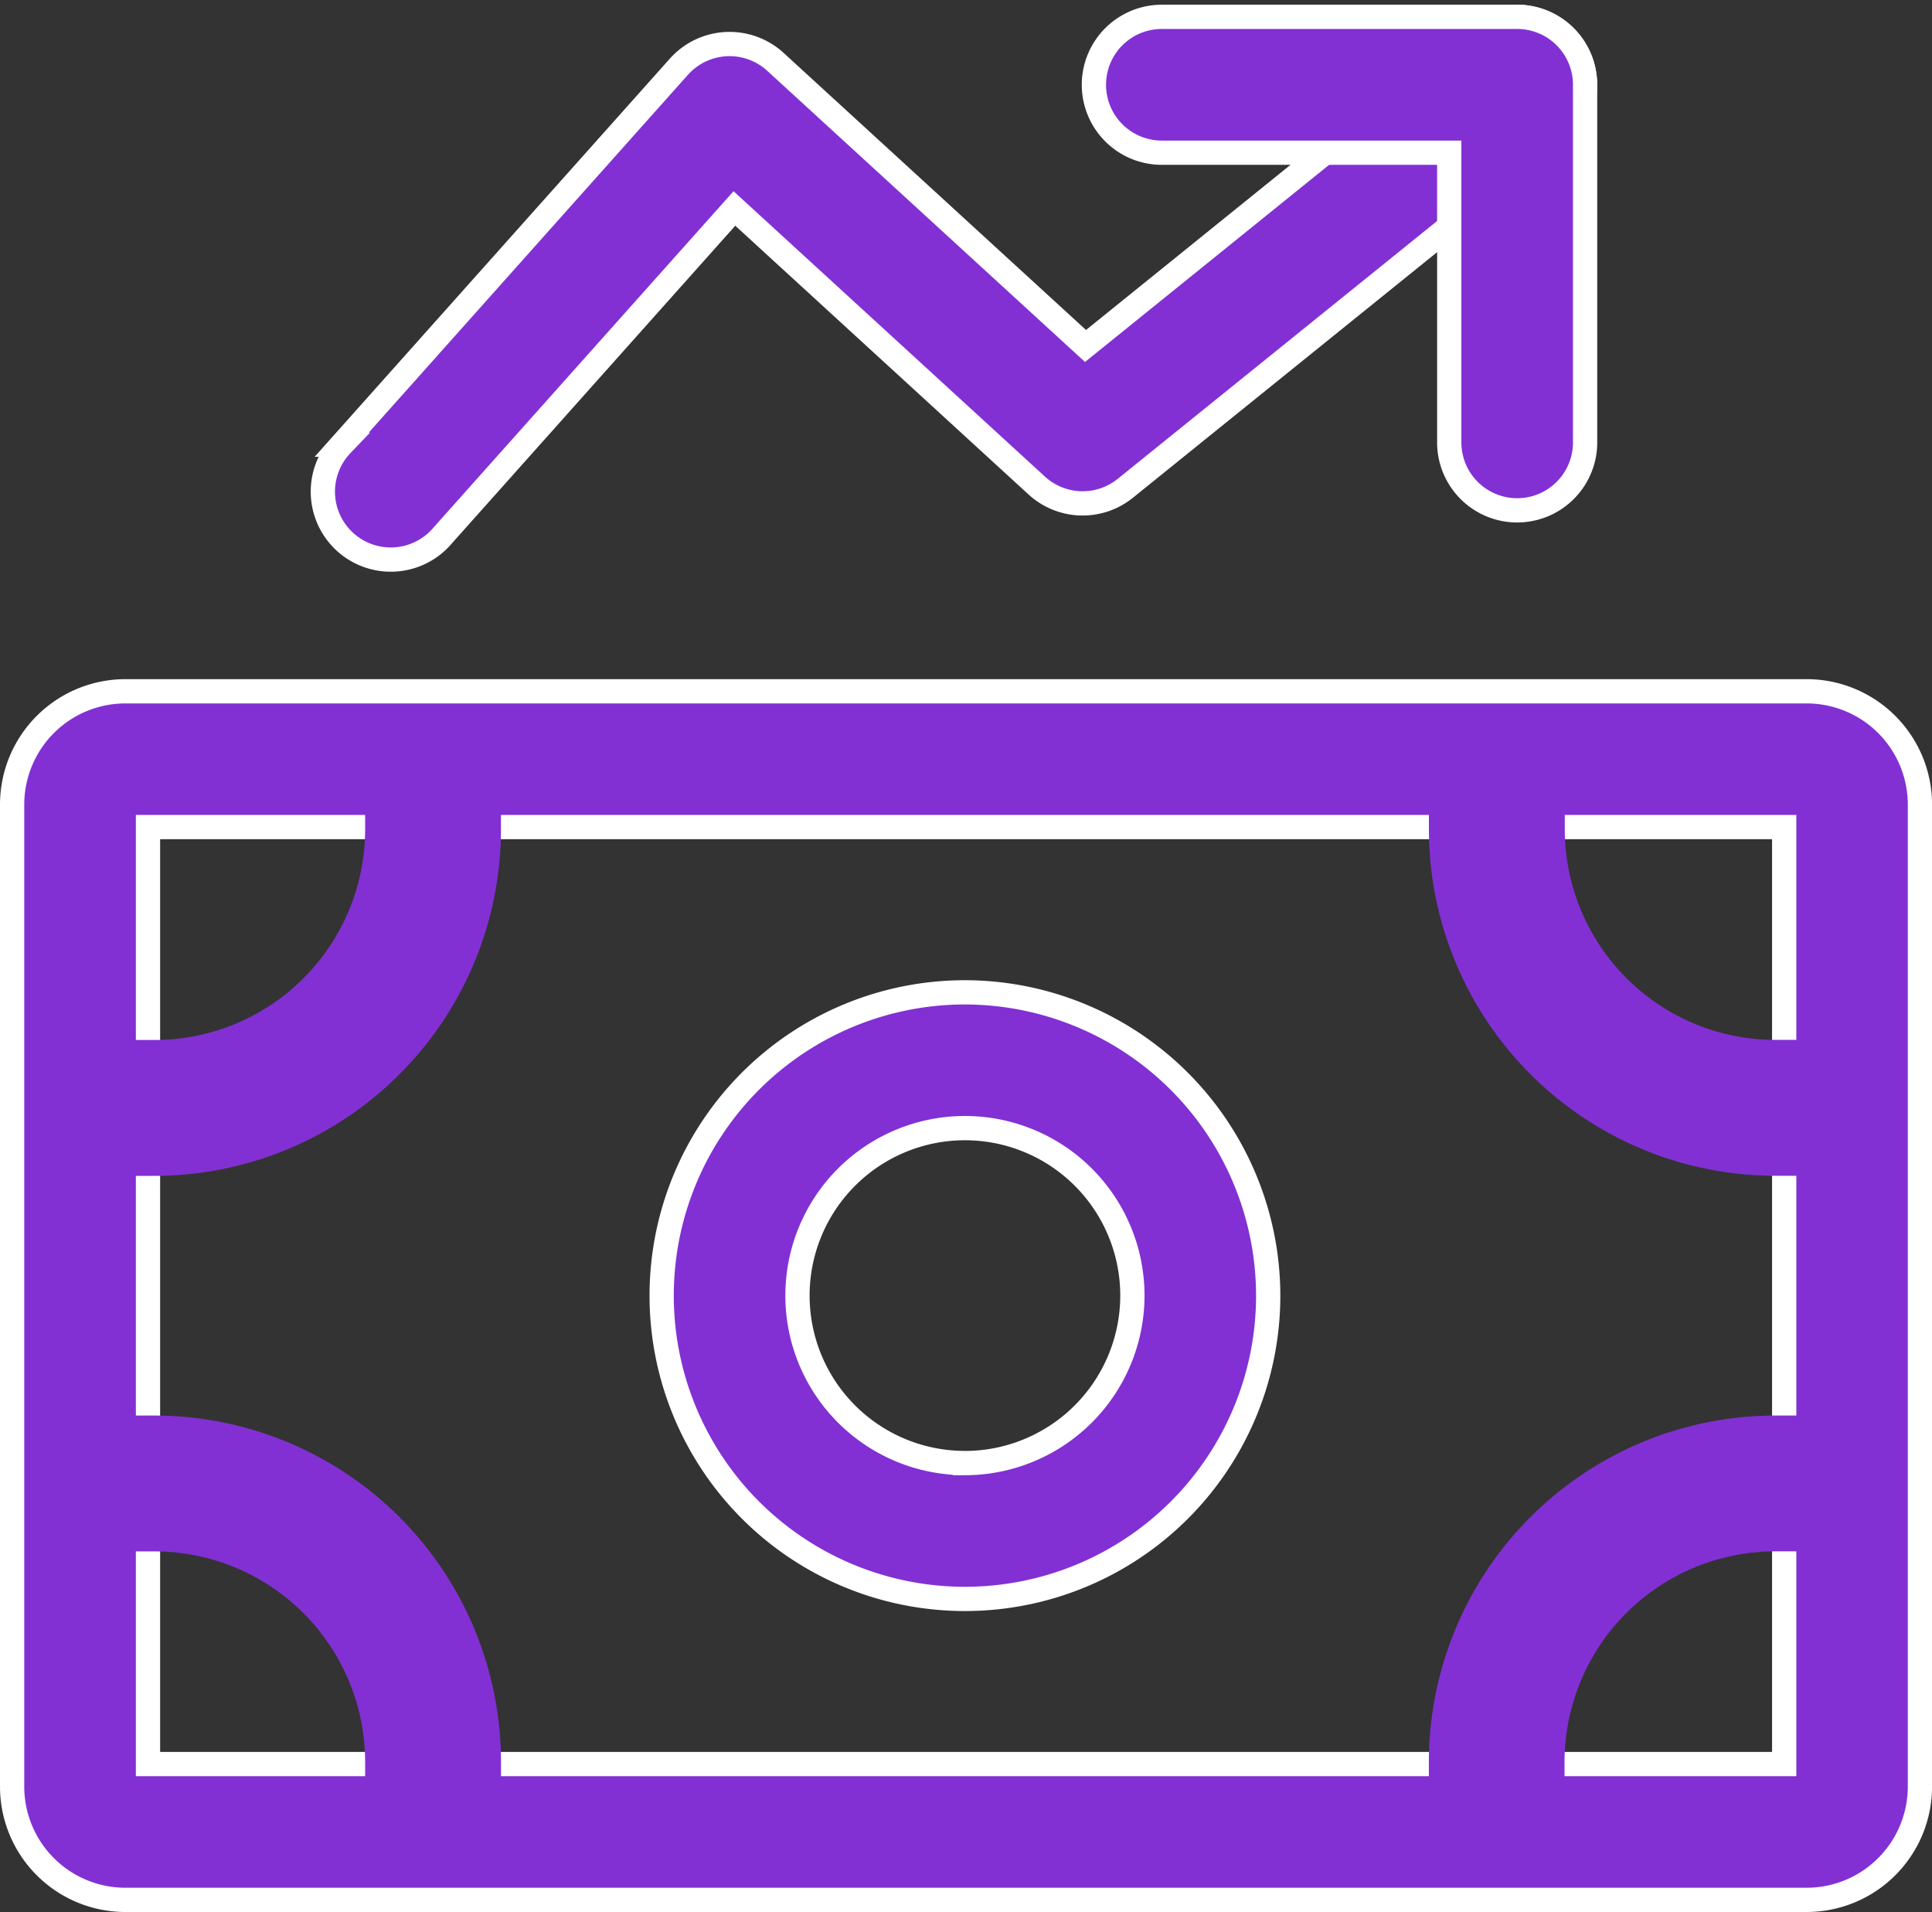 <svg xmlns="http://www.w3.org/2000/svg" width="39.816" height="39.402" viewBox="0 0 39.816 39.402">
  <rect x="0" y="0" width="39.816" height="39.402" fill="#333333" stroke="none"/>
  <g id="그룹_1509" data-name="그룹 1509" transform="translate(-942.75 -657.848)">
    <g id="그룹_1180" data-name="그룹 1180" transform="translate(943 672.094)">
      <g id="그룹_1179" data-name="그룹 1179">
        <path id="패스_1929" data-name="패스 1929" d="M36.985,184.332H2.332A2.335,2.335,0,0,0,0,186.664v20.242a2.335,2.335,0,0,0,2.332,2.332H36.985a2.335,2.335,0,0,0,2.332-2.332V186.664A2.335,2.335,0,0,0,36.985,184.332Zm-.466,22.107H2.8V187.13h33.72v19.309Z" transform="translate(0 -184.332)" fill="#8230d4" stroke="#fff" stroke-width="0.5"/>
      </g>
    </g>
    <g id="그룹_1182" data-name="그룹 1182" transform="translate(944.492 673.495)">
      <g id="그룹_1181" data-name="그룹 1181">
        <path id="패스_1930" data-name="패스 1930" d="M25.218,202.553V204a4.342,4.342,0,0,1-4.337,4.338H19.435v2.8h1.446A7.144,7.144,0,0,0,28.017,204v-1.446Z" transform="translate(-19.435 -202.553)" fill="#8230d4"/>
      </g>
    </g>
    <g id="그룹_1184" data-name="그룹 1184" transform="translate(972.196 673.495)">
      <g id="그룹_1183" data-name="그룹 1183">
        <path id="패스_1931" data-name="패스 1931" d="M387.334,208.336A4.343,4.343,0,0,1,383,204v-1.446h-2.8V204a7.144,7.144,0,0,0,7.136,7.136h1.446v-2.8Z" transform="translate(-380.198 -202.553)" fill="#8230d4"/>
      </g>
    </g>
    <g id="그룹_1186" data-name="그룹 1186" transform="translate(972.197 687.019)">
      <g id="그룹_1185" data-name="그룹 1185">
        <path id="패스_1932" data-name="패스 1932" d="M387.34,378.68a7.144,7.144,0,0,0-7.136,7.136v1.446H383v-1.446a4.343,4.343,0,0,1,4.338-4.337h1.446v-2.8Z" transform="translate(-380.204 -378.68)" fill="#8230d4"/>
      </g>
    </g>
    <g id="그룹_1188" data-name="그룹 1188" transform="translate(944.492 687.019)">
      <g id="그룹_1187" data-name="그룹 1187">
        <path id="패스_1933" data-name="패스 1933" d="M20.881,378.68H19.435v2.8h1.446a4.342,4.342,0,0,1,4.337,4.337v1.446h2.8v-1.446A7.144,7.144,0,0,0,20.881,378.68Z" transform="translate(-19.435 -378.68)" fill="#8230d4"/>
      </g>
    </g>
    <g id="그룹_1190" data-name="그룹 1190" transform="translate(956.386 678.298)">
      <g id="그룹_1189" data-name="그룹 1189">
        <path id="패스_1934" data-name="패스 1934" d="M180.561,265.11a6.25,6.25,0,1,0,6.25,6.25A6.257,6.257,0,0,0,180.561,265.11Zm0,9.7a3.451,3.451,0,1,1,3.451-3.451A3.455,3.455,0,0,1,180.561,274.811Z" transform="translate(-174.311 -265.11)" fill="#8230d4" stroke="#fff" stroke-width="0.5"/>
      </g>
    </g>
    <g id="그룹_1192" data-name="그룹 1192" transform="translate(949.437 658.195)">
      <g id="그룹_1191" data-name="그룹 1191" transform="translate(0 0)">
        <path id="패스_1935" data-name="패스 1935" d="M109.483,3.861a1.4,1.4,0,0,0-1.968-.21L99.5,10.124,93.11,4.269a1.4,1.4,0,0,0-1.99.1l-6.949,7.789a1.4,1.4,0,1,0,2.088,1.863L92.264,7.29,98.495,13a1.4,1.4,0,0,0,1.825.057l8.955-7.229A1.4,1.4,0,0,0,109.483,3.861Z" transform="translate(-83.816 -3.341)" fill="#8230d4" stroke="#fff" stroke-width="0.5"/>
      </g>
    </g>
    <g id="그룹_1194" data-name="그룹 1194" transform="translate(965.294 658.195)">
      <g id="그룹_1193" data-name="그룹 1193">
        <path id="패스_1936" data-name="패스 1936" d="M299.037,3.34h-7.322a1.4,1.4,0,1,0,0,2.8h5.923v5.97a1.4,1.4,0,0,0,2.8,0V4.739A1.4,1.4,0,0,0,299.037,3.34Z" transform="translate(-290.315 -3.34)" fill="#8230d4" stroke="#fff" stroke-width="0.5"/>
      </g>
    </g>
  </g>
</svg>
